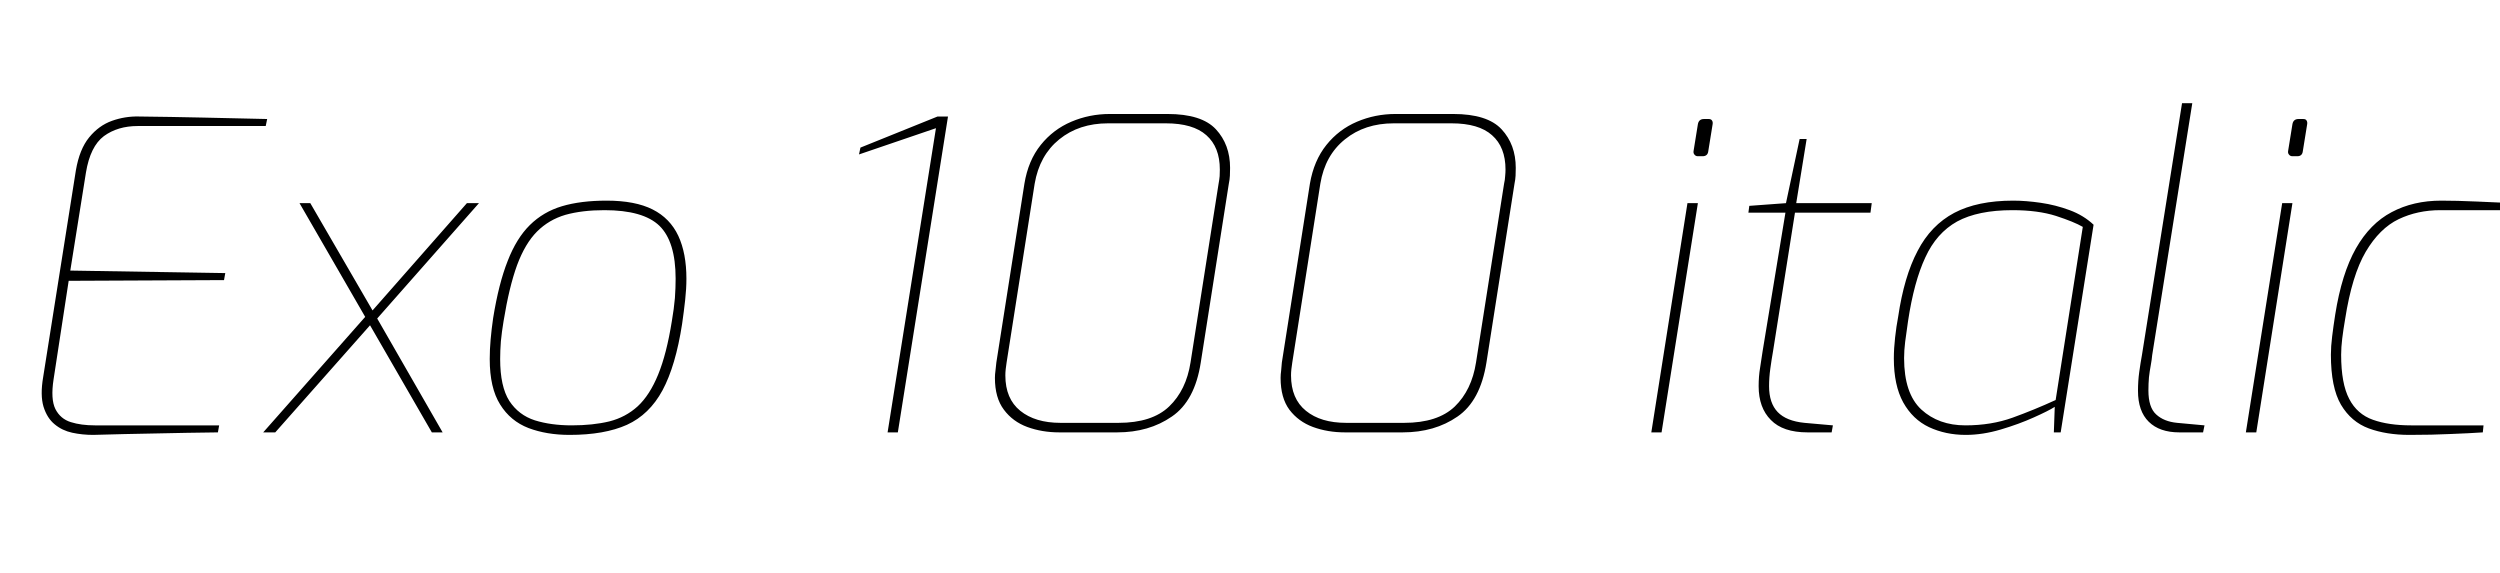 <svg xmlns="http://www.w3.org/2000/svg" xmlns:xlink="http://www.w3.org/1999/xlink" width="139.056" height="31.896"><path fill="black" d="M5.18 24.19L5.18 24.19Q4.58 24.19 4.02 24.07Q3.46 23.95 3.04 23.60Q2.62 23.26 2.42 22.62Q2.23 21.98 2.40 20.98L2.40 20.98L4.22 9.48Q4.42 8.30 4.96 7.64Q5.50 6.98 6.23 6.72Q6.96 6.46 7.73 6.48L7.73 6.48Q9.50 6.50 11.29 6.54Q13.08 6.58 14.86 6.62L14.86 6.62L14.78 7.01L7.66 7.01Q6.55 7.01 5.78 7.57Q5.02 8.14 4.78 9.60L4.78 9.60L3.91 15.05L12.53 15.19L12.46 15.58L3.82 15.62L2.98 21.10Q2.81 22.20 3.08 22.75Q3.36 23.30 3.94 23.48Q4.51 23.66 5.28 23.66L5.28 23.66L12.19 23.66L12.12 24.05Q10.39 24.07 8.65 24.11Q6.91 24.14 5.18 24.19ZM24.62 24.05L24.02 24.05L20.50 17.95L16.66 11.30L17.26 11.30L20.88 17.54L24.62 24.05ZM15.31 24.05L14.64 24.05L20.45 17.47L20.62 18.05L15.31 24.05ZM26.64 11.30L20.88 17.83L20.71 17.28L25.97 11.30L26.64 11.30ZM31.68 24.19L31.68 24.19Q30.41 24.19 29.40 23.81Q28.39 23.42 27.82 22.50Q27.24 21.58 27.24 19.97L27.24 19.97Q27.24 19.44 27.29 18.88Q27.34 18.31 27.43 17.69L27.43 17.69Q27.74 15.77 28.24 14.51Q28.73 13.25 29.47 12.52Q30.22 11.78 31.26 11.47Q32.30 11.16 33.74 11.16L33.74 11.16Q35.33 11.16 36.30 11.65Q37.27 12.14 37.73 13.12Q38.18 14.09 38.18 15.50L38.18 15.50Q38.18 16.06 38.11 16.69Q38.04 17.33 37.94 18.02L37.94 18.02Q37.58 20.35 36.85 21.71Q36.12 23.06 34.87 23.63Q33.62 24.19 31.68 24.19ZM31.80 23.66L31.80 23.66Q32.98 23.66 33.89 23.44Q34.80 23.21 35.47 22.60Q36.14 21.98 36.61 20.83Q37.08 19.68 37.37 17.86L37.37 17.86Q37.49 17.16 37.54 16.58Q37.58 16.01 37.58 15.50L37.58 15.50Q37.58 13.44 36.68 12.56Q35.78 11.69 33.62 11.69L33.62 11.69Q32.38 11.69 31.45 11.95Q30.53 12.22 29.87 12.88Q29.21 13.54 28.76 14.75Q28.32 15.96 28.01 17.86L28.01 17.86Q27.91 18.46 27.86 18.98Q27.82 19.51 27.82 19.97L27.82 19.97Q27.82 21.50 28.33 22.30Q28.85 23.09 29.75 23.38Q30.65 23.66 31.80 23.66ZM49.94 24.05L49.37 24.05L52.06 7.13L47.78 8.59L47.86 8.21L52.15 6.48L52.73 6.48L49.94 24.05ZM62.14 24.05L58.92 24.05Q57.96 24.05 57.14 23.75Q56.33 23.45 55.84 22.79Q55.34 22.13 55.34 21.02L55.34 21.02Q55.34 20.83 55.37 20.62Q55.39 20.40 55.42 20.16L55.42 20.16L56.98 10.22Q57.19 8.93 57.89 8.06Q58.58 7.20 59.59 6.77Q60.60 6.34 61.73 6.34L61.73 6.34L64.94 6.34Q66.84 6.34 67.63 7.19Q68.42 8.04 68.42 9.34L68.42 9.34Q68.42 9.55 68.41 9.77Q68.40 9.98 68.35 10.22L68.35 10.22L66.79 20.16Q66.46 22.30 65.18 23.17Q63.91 24.05 62.14 24.05L62.14 24.05ZM58.99 23.52L58.99 23.52L62.21 23.52Q64.08 23.52 65.03 22.61Q65.98 21.70 66.22 20.16L66.22 20.16L67.78 10.22Q67.82 10.01 67.84 9.80Q67.85 9.60 67.85 9.43L67.85 9.43Q67.85 8.18 67.10 7.52Q66.36 6.86 64.85 6.86L64.85 6.86L61.63 6.86Q60.02 6.86 58.92 7.75Q57.82 8.64 57.55 10.22L57.55 10.22L55.99 20.16Q55.97 20.35 55.94 20.53Q55.92 20.71 55.92 20.88L55.92 20.88Q55.92 22.18 56.75 22.85Q57.58 23.52 58.99 23.52ZM78.02 24.05L74.81 24.05Q73.85 24.05 73.03 23.75Q72.22 23.45 71.72 22.79Q71.23 22.13 71.23 21.02L71.23 21.02Q71.23 20.83 71.26 20.62Q71.28 20.40 71.30 20.16L71.30 20.16L72.86 10.22Q73.08 8.93 73.78 8.06Q74.47 7.20 75.48 6.77Q76.49 6.34 77.62 6.34L77.62 6.34L80.83 6.34Q82.73 6.34 83.52 7.19Q84.31 8.04 84.31 9.34L84.31 9.34Q84.31 9.55 84.30 9.77Q84.29 9.98 84.24 10.22L84.24 10.22L82.68 20.16Q82.34 22.30 81.07 23.17Q79.80 24.05 78.02 24.05L78.02 24.05ZM74.88 23.52L74.88 23.52L78.10 23.52Q79.97 23.52 80.92 22.61Q81.86 21.70 82.10 20.16L82.10 20.16L83.66 10.22Q83.71 10.01 83.72 9.80Q83.74 9.60 83.74 9.43L83.74 9.43Q83.74 8.18 82.99 7.52Q82.25 6.86 80.74 6.86L80.74 6.86L77.52 6.86Q75.91 6.86 74.81 7.75Q73.70 8.64 73.44 10.22L73.44 10.22L71.88 20.16Q71.86 20.35 71.83 20.53Q71.81 20.71 71.81 20.88L71.81 20.88Q71.81 22.18 72.64 22.85Q73.46 23.52 74.88 23.52ZM94.70 8.69L94.44 8.69Q94.32 8.69 94.25 8.60Q94.18 8.52 94.20 8.40L94.20 8.40L94.44 6.91Q94.49 6.62 94.78 6.62L94.78 6.62L95.04 6.62Q95.18 6.62 95.23 6.71Q95.28 6.79 95.26 6.91L95.26 6.91L95.02 8.40Q94.99 8.69 94.70 8.69L94.70 8.69ZM92.42 24.05L91.85 24.05L93.86 11.30L94.44 11.30L92.42 24.05ZM101.88 24.05L100.54 24.05Q99.17 24.05 98.50 23.36Q97.82 22.68 97.82 21.48L97.82 21.48Q97.82 20.93 97.90 20.46Q97.97 19.99 98.04 19.54L98.04 19.54L99.31 11.83L97.25 11.83L97.30 11.45L99.34 11.30L100.10 7.73L100.49 7.73L99.91 11.30L104.11 11.30L104.04 11.83L99.84 11.83L98.62 19.54Q98.54 19.99 98.47 20.50Q98.40 21 98.40 21.48L98.40 21.48Q98.40 22.42 98.88 22.92Q99.36 23.42 100.37 23.52L100.37 23.52L101.95 23.66L101.88 24.05ZM109.34 24.19L109.34 24.19Q108.22 24.19 107.30 23.76Q106.39 23.33 105.86 22.38Q105.34 21.43 105.34 19.94L105.34 19.94Q105.34 19.39 105.41 18.77Q105.48 18.14 105.58 17.62L105.58 17.62Q105.91 15.38 106.66 13.96Q107.40 12.53 108.70 11.84Q109.99 11.16 111.98 11.16L111.98 11.16Q112.68 11.16 113.51 11.28Q114.34 11.40 115.12 11.69Q115.90 11.98 116.45 12.50L116.45 12.50L114.62 24.05L114.24 24.05L114.29 22.63Q113.95 22.85 113.12 23.22Q112.30 23.59 111.29 23.89Q110.28 24.19 109.34 24.19ZM109.32 23.66L109.32 23.66Q110.76 23.66 111.95 23.23Q113.14 22.80 114.34 22.25L114.34 22.25L115.85 12.62Q115.37 12.34 114.36 12.01Q113.35 11.69 111.94 11.69L111.94 11.69Q110.02 11.69 108.86 12.32Q107.71 12.96 107.09 14.32Q106.46 15.67 106.13 17.86L106.13 17.86Q106.03 18.53 105.97 19.01Q105.91 19.49 105.91 19.92L105.91 19.92Q105.91 21.89 106.87 22.78Q107.83 23.66 109.32 23.66ZM122.54 24.05L121.22 24.05Q120.12 24.05 119.52 23.46Q118.92 22.87 118.92 21.74L118.92 21.74Q118.92 21.19 118.99 20.69Q119.06 20.18 119.14 19.75L119.14 19.75L121.37 5.74L121.94 5.74L119.71 19.75Q119.69 19.99 119.63 20.32Q119.57 20.64 119.53 20.99Q119.50 21.34 119.50 21.72L119.50 21.72Q119.50 22.66 119.93 23.05Q120.36 23.45 121.10 23.52L121.10 23.52L122.62 23.66L122.54 24.05ZM127.78 8.69L127.51 8.69Q127.39 8.69 127.32 8.60Q127.25 8.52 127.27 8.40L127.27 8.40L127.51 6.91Q127.56 6.62 127.85 6.62L127.85 6.62L128.11 6.62Q128.26 6.62 128.30 6.71Q128.35 6.79 128.33 6.91L128.33 6.91L128.09 8.40Q128.06 8.69 127.78 8.69L127.78 8.69ZM125.50 24.05L124.92 24.05L126.94 11.30L127.51 11.30L125.50 24.05ZM134.02 24.19L134.02 24.19Q132.74 24.19 131.76 23.83Q130.78 23.47 130.21 22.51Q129.65 21.55 129.65 19.73L129.65 19.73Q129.65 19.27 129.72 18.71Q129.79 18.14 129.89 17.50L129.89 17.50Q130.25 15.22 131.04 13.82Q131.83 12.43 133.03 11.80Q134.23 11.16 135.79 11.16L135.79 11.16Q136.63 11.16 137.77 11.21Q138.91 11.26 139.80 11.30L139.80 11.30L139.70 11.69L135.74 11.69Q134.47 11.69 133.42 12.19Q132.36 12.70 131.59 14.00Q130.82 15.31 130.44 17.76L130.44 17.76Q130.34 18.34 130.28 18.83Q130.22 19.32 130.22 19.73L130.22 19.73Q130.22 21.34 130.67 22.19Q131.11 23.04 131.99 23.35Q132.86 23.66 134.11 23.66L134.11 23.66L138.14 23.66L138.10 24.05Q137.35 24.10 136.32 24.14Q135.29 24.19 134.02 24.19Z"/></svg>